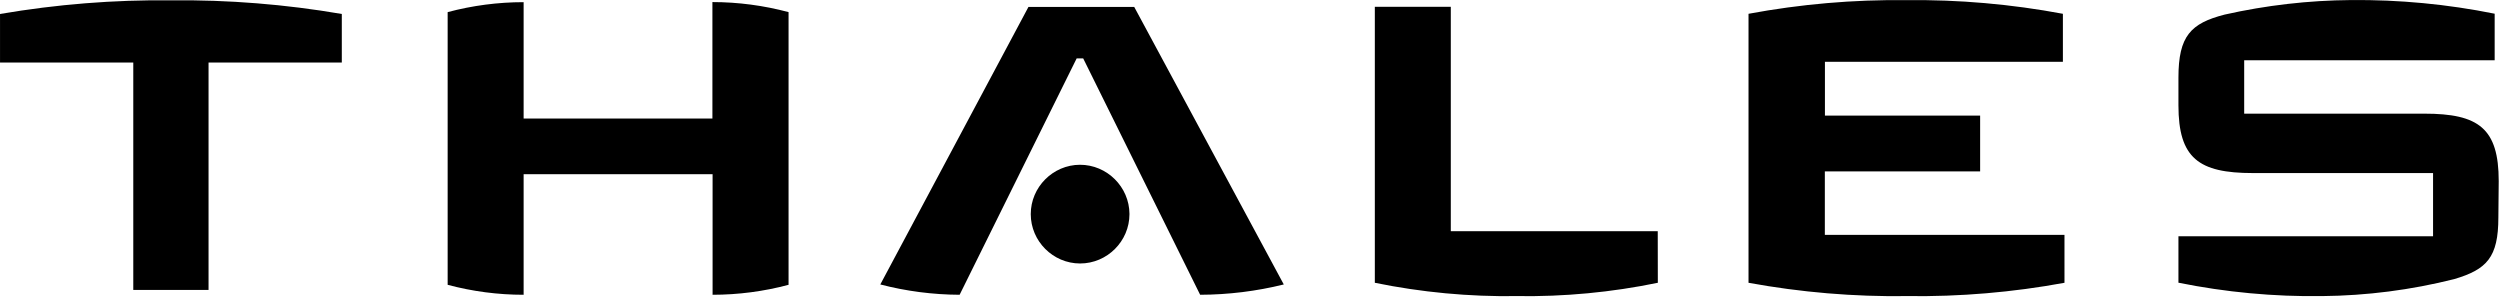 <svg clip-rule="evenodd" fill-rule="evenodd" stroke-linejoin="round" stroke-miterlimit="2" viewBox="0 0 1182 141" xmlns="http://www.w3.org/2000/svg"><g fill-rule="nonzero" transform="matrix(4.167 0 0 4.167 -106.375 -102.611)"><path d="m309 49.29c0 4.56-1.33 5.91-5 7-4.906 1.235-9.941 1.883-15 1.93-5.472.075-10.936-.434-16.3-1.52v-5.27h28.89v-7.17h-20.45c-6.15 0-8.44-1.69-8.44-7.69v-3.14c0-4.73 1.4-6.16 5.24-7.15 4.705-1.057 9.508-1.61 14.33-1.65 5.476-.05 10.942.469 16.31 1.55v5.28h-28.42v6.06h20.45c6.15 0 8.43 1.66 8.43 7.66zm-49.23 7.42c-5.886 1.085-11.865 1.591-17.85 1.51-6.035.084-12.063-.422-18-1.51v-30.52c5.899-1.098 11.89-1.617 17.89-1.55 5.963-.067 11.918.452 17.78 1.55v5.45h-27v6.1h17.61v6.33h-17.62v7.2h27.19zm-46.14 0c-5.262 1.085-10.628 1.592-16 1.51-5.409.082-10.811-.425-16.11-1.51v-31.31h8.62v25.46h23.48zm-42.44.19c-3.105.767-6.291 1.16-9.49 1.17l-13.27-26.82h-.74l-13.28 26.82c-3.037-.013-6.061-.406-9-1.17l16.81-31.49h12z"/><path d="m153.68 48.9v.02c0 3.072-2.528 5.6-5.6 5.6s-5.6-2.528-5.6-5.6c0-3.065 2.516-5.589 5.58-5.6 3.07-.006 5.604 2.51 5.62 5.58z"/><path d="m115 56.94c-2.812.75-5.71 1.129-8.62 1.13v-13.68h-21.44v13.68c-2.91 0-5.808-.38-8.62-1.13v-30.94c2.812-.75 5.71-1.13 8.62-1.13v13.2h21.42v-13.21c2.917.002 5.822.385 8.64 1.14zm-50.69-25.22h-15.12v25.8h-8.54v-25.8h-15.12v-5.51c6.41-1.099 12.907-1.617 19.41-1.55 6.49-.066 12.973.452 19.37 1.55z"/></g></svg>